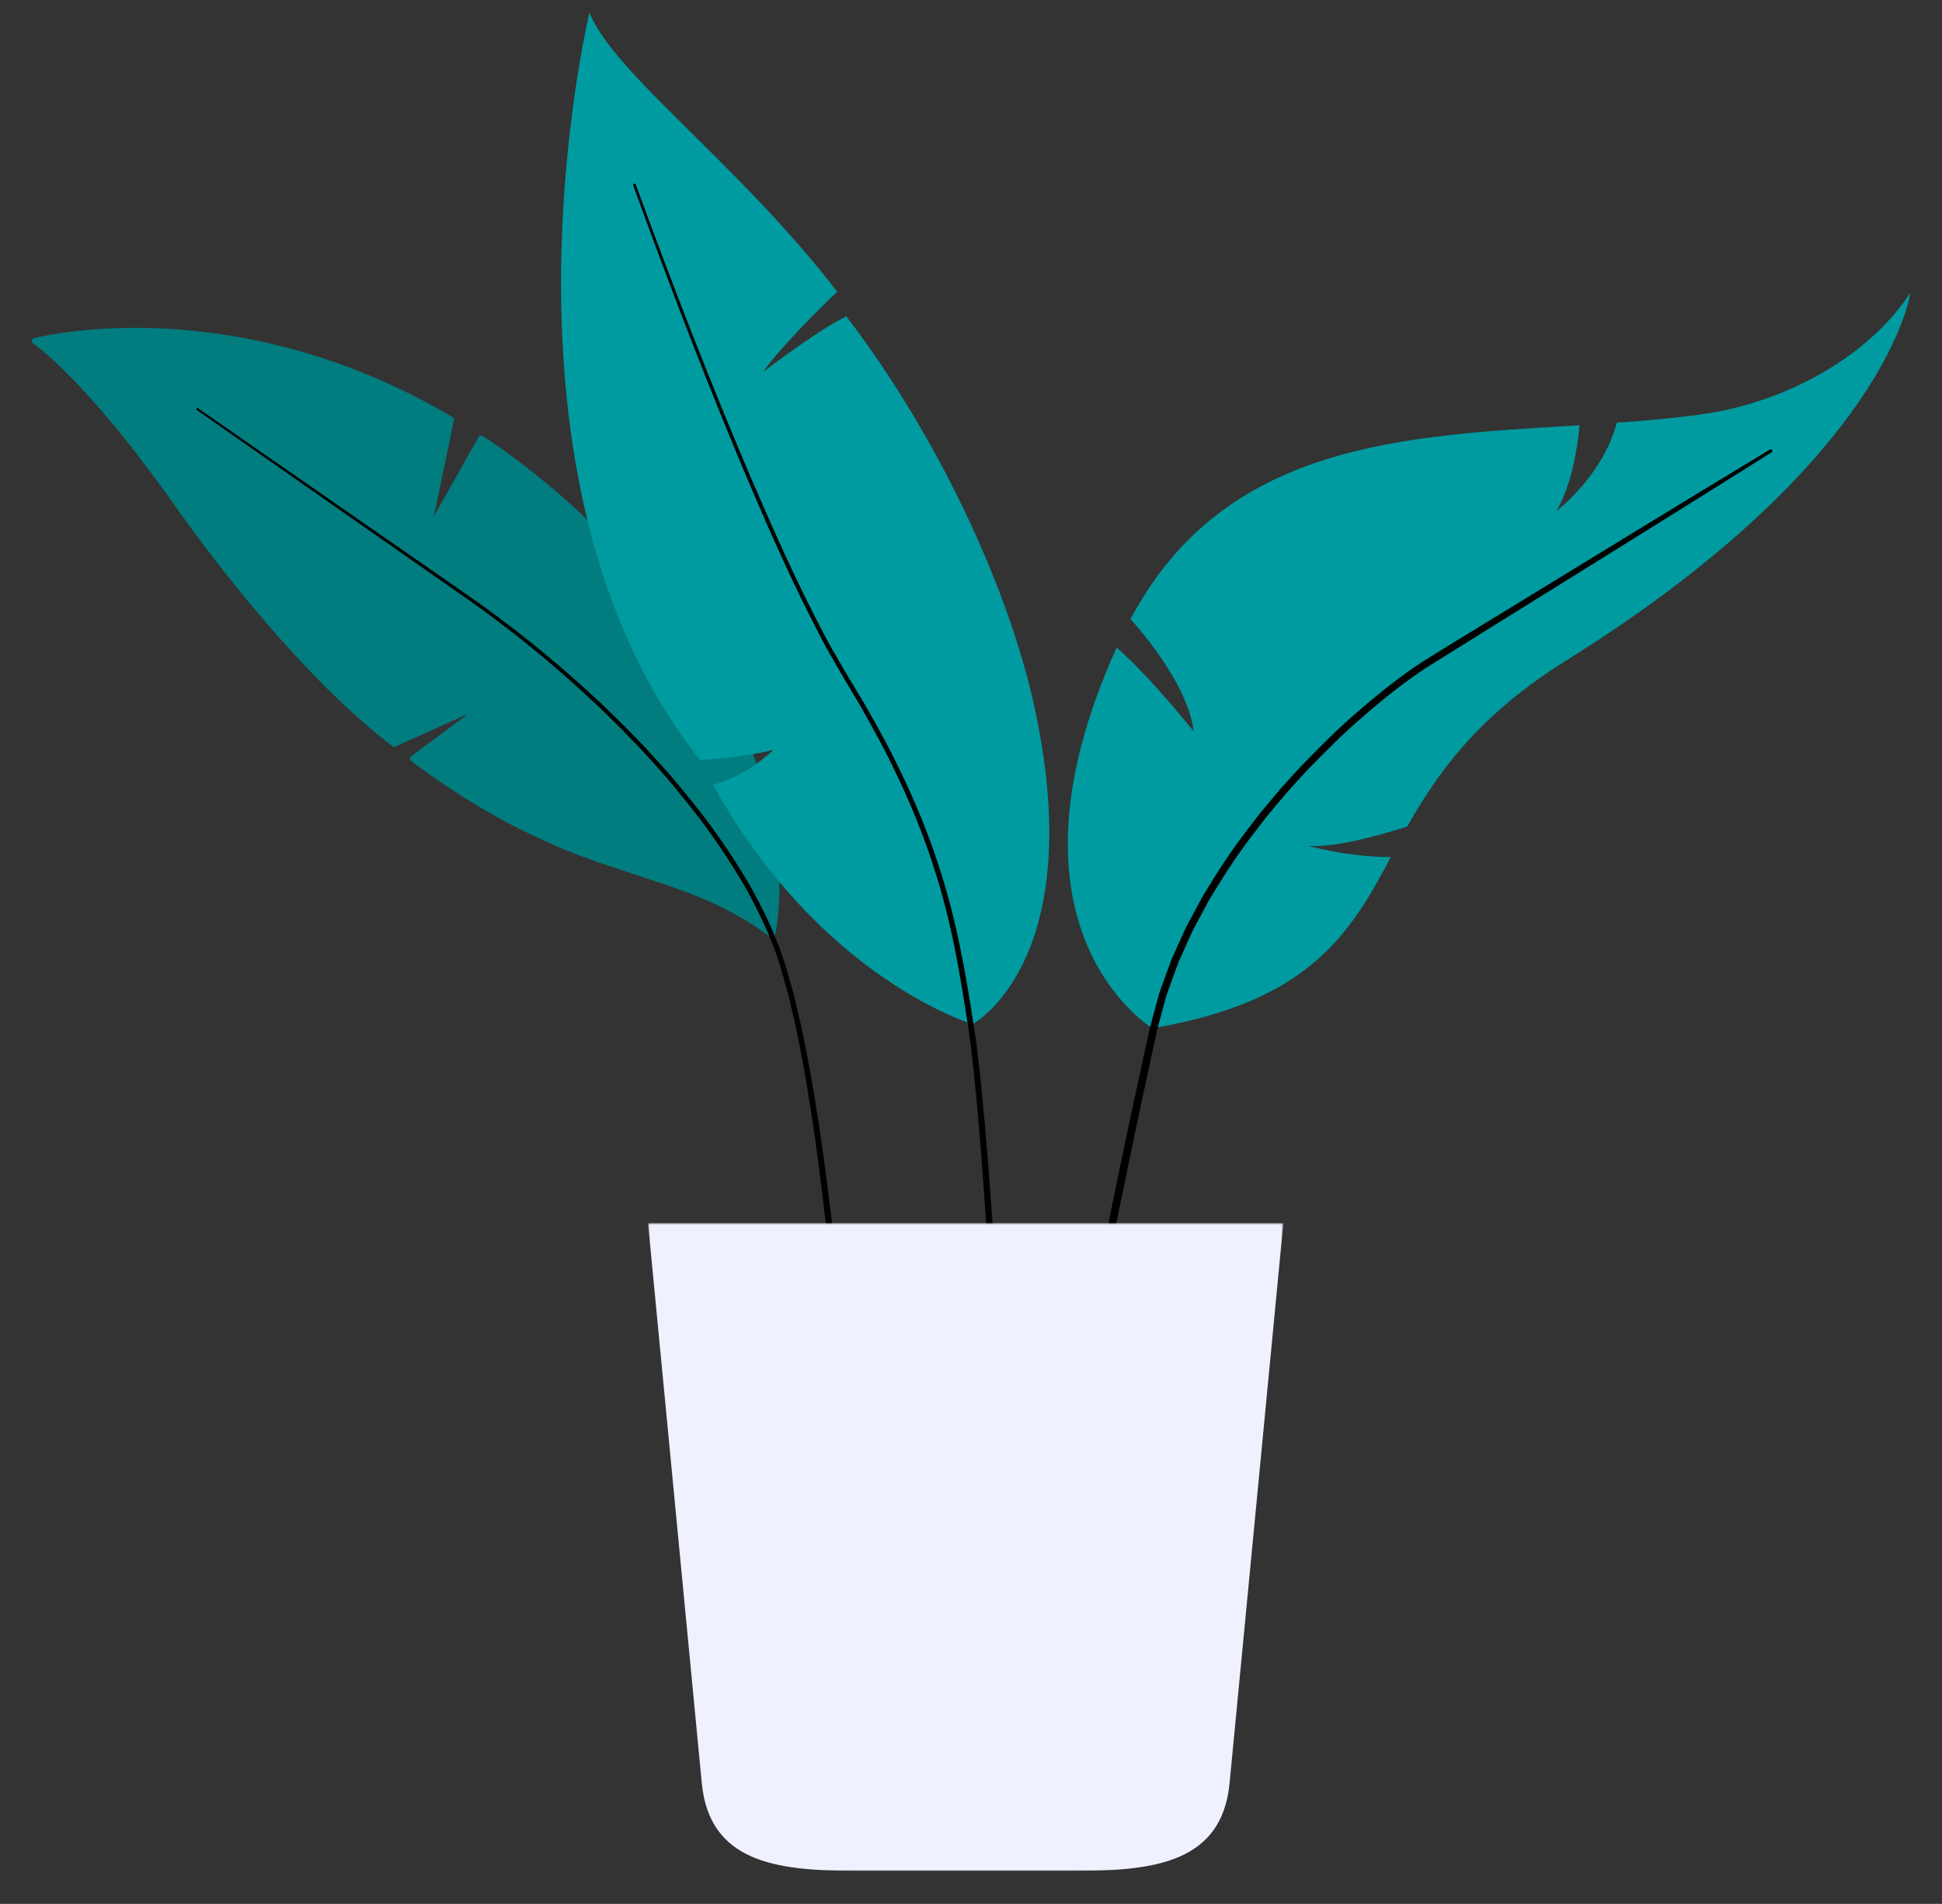 <svg viewBox="385.65 199.878 942.7 924.167" xmlns="http://www.w3.org/2000/svg" xmlns:xlink="http://www.w3.org/1999/xlink" overflow="visible" width="942.7px" height="924.167px"><rect x="385.65" y="199.878" width="942.7" height="924.167" fill="#333333" stroke="none"/><defs><polygon id="masterstickersvase-plant-1-path-1" points="0.218 0.556 308.628 0.556 308.628 315 0.218 315"/></defs><g id="Master/Stickers/Vase Plant 1" stroke="none" stroke-width="1" fill="none" fill-rule="evenodd"><g id="Group-16" transform="translate(401, 206)"><path d="M912,136 C912,136 901.508,216.721 744.943,314.5 C702.199,341.097 682.474,369.098 667.754,395.067 C653.665,399.603 632.529,405.391 619.688,404.452 C619.688,404.452 638.948,409.93 659.77,409.93 C639.573,448.258 619.388,480.172 544.081,493 C544.081,493 464.648,445.386 526.69,308.243 C542.973,322.321 564.109,348.915 564.109,348.915 C561.604,328.424 542.816,304.958 533.423,294.317 C533.577,294.163 533.577,294.006 533.734,293.849 C579.298,208.435 666.974,205.461 751.362,200.3 C750.422,211.718 747.606,228.772 740.247,241.911 C740.247,241.911 762.635,225.016 769.525,199.047 C783.457,198.108 797.237,196.858 810.701,194.98 C849.528,189.659 890.864,168.228 912,136" id="Fill-1" fill="#009BA0"/><path d="M14.294,155.545 C35.714,152.382 61.033,151.873 89.039,155.705 C127.638,160.986 166.489,173.982 204.367,196.376 C204.823,196.646 205.08,197.152 205.039,197.671 L205.014,197.844 L195.265,244.503 L217.007,205.939 C217.371,205.294 218.171,205.06 218.816,205.381 L218.962,205.465 C232.233,214.207 245.329,224.247 258.38,235.719 C307.329,278.643 337.514,322.726 352.429,366.248 C362.65,396.075 364.624,421.903 361.875,442.015 C361.76,442.855 361.641,443.643 361.52,444.376 L361.336,445.434 L361.151,446.411 L360.965,447.302 L360.805,447.99 L360.751,448.147 L360.698,448.262 L360.618,448.395 L360.525,448.517 L360.421,448.627 L360.347,448.692 L360.212,448.789 L360.068,448.868 L360.051,448.873 C359.999,448.899 359.952,448.917 359.904,448.933 L359.759,448.971 L359.606,448.994 L359.451,449 L359.273,448.985 L359.112,448.951 L358.955,448.897 L358.84,448.843 L358.707,448.764 L358.658,448.728 C352.902,444.444 347.062,440.715 340.964,437.389 L339.552,436.628 L338.231,435.932 C338.011,435.818 337.791,435.704 337.571,435.59 L336.253,434.918 L334.932,434.259 C334.711,434.151 334.491,434.042 334.27,433.935 L332.941,433.294 L331.602,432.664 L330.25,432.043 C330.024,431.94 329.797,431.838 329.569,431.736 L328.193,431.125 C327.962,431.024 327.73,430.923 327.497,430.823 L326.09,430.22 L324.657,429.622 L323.197,429.025 C322.951,428.926 322.704,428.826 322.456,428.727 L320.948,428.131 C320.694,428.032 320.438,427.932 320.181,427.833 L318.619,427.234 L317.017,426.632 L315.372,426.026 L313.681,425.413 L311.051,424.48 L309.231,423.846 L307.354,423.201 L304.427,422.21 L302.395,421.532 L284.509,415.618 L278.454,413.583 L274.206,412.127 L270.076,410.67 L267.113,409.589 L264.697,408.678 L262.713,407.906 L260.129,406.866 L258.761,406.299 L257.298,405.683 L255.804,405.043 L254.264,404.375 L252.664,403.672 L250.117,402.541 L249.222,402.141 C227.909,392.602 206.928,380.264 184.181,363.234 C183.493,362.719 183.448,361.72 184.046,361.143 L184.184,361.026 L211.955,340.364 L176.527,356.282 C176.124,356.462 175.663,356.438 175.286,356.224 L175.13,356.12 L173.614,354.951 L171.604,353.362 L169.809,351.914 L167.763,350.245 C157.266,341.614 146.43,331.388 135.588,320.117 L133.179,317.595 C129.163,313.364 125.151,308.996 121.158,304.517 L118.764,301.817 C118.366,301.365 117.968,300.912 117.57,300.458 L115.185,297.721 C114.788,297.263 114.391,296.804 113.995,296.344 L111.621,293.573 L109.254,290.781 L106.897,287.969 C106.504,287.499 106.113,287.028 105.721,286.557 L103.378,283.718 C102.989,283.244 102.599,282.769 102.211,282.293 L99.884,279.43 C99.497,278.952 99.111,278.473 98.725,277.994 L96.417,275.11 L94.122,272.215 C93.741,271.731 93.36,271.247 92.98,270.763 L90.706,267.851 C89.951,266.879 89.198,265.906 88.448,264.931 L86.206,262.003 L83.98,259.069 C83.611,258.58 83.242,258.09 82.874,257.6 L80.676,254.659 C80.311,254.169 79.947,253.679 79.583,253.188 L77.413,250.243 C76.693,249.262 75.977,248.28 75.264,247.298 L73.135,244.353 L71.028,241.41 L68.943,238.47 L67.074,235.848 L65.22,233.268 C64.912,232.842 64.605,232.417 64.299,231.994 L62.467,229.478 L60.651,227.003 L58.849,224.571 L57.063,222.179 L55.292,219.83 L53.535,217.521 L51.795,215.254 L50.069,213.027 L48.358,210.841 L46.663,208.695 L44.983,206.589 C44.704,206.242 44.426,205.896 44.149,205.551 L42.492,203.506 L40.85,201.5 C40.578,201.169 40.306,200.839 40.035,200.512 L38.417,198.565 L36.814,196.657 C36.548,196.343 36.283,196.03 36.018,195.718 L34.438,193.869 L32.874,192.059 L31.325,190.287 L29.791,188.554 L28.273,186.858 L26.771,185.201 L25.284,183.581 L23.813,181.999 C23.569,181.738 23.326,181.479 23.084,181.222 L21.636,179.696 L20.204,178.207 L18.788,176.754 C18.553,176.515 18.319,176.278 18.086,176.042 L16.661,174.613 C16.192,174.146 15.73,173.69 15.274,173.243 L13.923,171.931 C13.479,171.504 13.041,171.086 12.61,170.677 L11.334,169.481 L10.095,168.341 C9.892,168.156 9.69,167.973 9.49,167.792 L8.308,166.736 L7.163,165.735 L6.057,164.788 C5.875,164.635 5.696,164.484 5.517,164.335 L4.516,163.509 L3.624,162.791 C3.481,162.677 3.341,162.567 3.204,162.459 L2.414,161.849 C2.288,161.753 2.164,161.66 2.044,161.57 L1.321,161.039 L0.79,160.666 L0.63,160.559 C-0.373,159.91 -0.131,158.379 1.022,158.071 L1.918,157.848 L3.104,157.574 L4.004,157.377 L4.486,157.275 C5.187,157.127 5.919,156.98 6.679,156.833 L8.238,156.54 L9.874,156.25 L11.586,155.964 L13.373,155.683 C13.677,155.637 13.984,155.591 14.294,155.545 Z" id="Fill-3" fill="#017C7F" fill-rule="nonzero"/><path d="M456.771,491 C456.771,491 382.991,469.145 330.854,374.88 C348.614,369.727 360.073,357.817 360.073,357.817 C347.468,361.368 324.55,362.857 324.55,362.857 C216.093,226.704 270.794,0 270.794,0 C282.826,29.893 342.633,72.654 391.101,135.528 C384.456,141.372 361.089,165.041 355.245,174.317 C355.245,174.317 381.504,154.185 395.483,147.425 C439.945,205.606 473.501,277.968 486.334,335.007 C514.295,460.078 456.771,491 456.771,491" id="Fill-5" fill="#009BA0"/><path d="M293.241,83.426 C311.206,132.536 330.112,181.327 350.706,229.385 C361.071,253.377 371.788,277.245 383.941,300.348 C385.487,303.221 386.939,306.148 388.559,308.972 L393.48,317.417 C396.732,323.051 400.206,328.645 403.556,334.26 C410.065,345.629 416.468,357.077 422.06,368.946 C433.517,392.531 442.479,417.393 448.374,442.978 C451.367,455.759 453.65,468.682 455.746,481.598 C456.827,488.042 457.806,494.524 458.695,501.04 C459.482,507.547 460.263,514.054 460.898,520.572 C463.555,546.626 465.431,572.729 467.252,598.832 C469.027,624.941 470.6,651.055 471.997,677.189 C472.05,678.139 471.321,678.948 470.374,679 C469.425,679.05 468.617,678.32 468.564,677.371 L468.564,677.362 C467.258,651.248 465.772,625.137 464.092,599.042 C462.362,572.955 460.576,546.86 458.013,520.861 C457.402,514.36 456.648,507.877 455.886,501.397 C455.028,494.951 454.079,488.499 453.017,482.038 C450.971,469.134 448.743,456.273 445.813,443.573 C440.05,418.149 431.245,393.464 419.934,369.965 C414.416,358.145 408.078,346.724 401.636,335.381 C398.305,329.757 394.897,324.227 391.632,318.526 L386.705,310.004 C385.082,307.155 383.635,304.215 382.095,301.325 C369.975,278.087 359.327,254.156 349.037,230.101 C328.585,181.924 309.844,133.059 292.039,83.856 C291.918,83.526 292.091,83.159 292.421,83.038 C292.754,82.917 293.122,83.093 293.241,83.426" id="Fill-7" fill="#000"/><path d="M80.789,192.09 L211.059,282.364 C232.789,297.436 253.477,314.041 272.864,332.046 C277.784,336.47 282.424,341.193 287.195,345.776 C291.769,350.558 296.522,355.171 300.922,360.12 C309.987,369.77 318.395,380.021 326.5,390.494 C334.511,401.049 341.868,412.1 348.587,423.544 C355.059,435.128 360.862,447.111 365.07,459.777 C366.134,462.924 366.94,466.143 367.889,469.323 C368.753,472.522 369.833,475.678 370.51,478.918 C371.954,485.38 373.684,491.79 374.888,498.299 C377.554,511.267 379.795,524.312 381.825,537.382 C389.748,589.703 394.57,642.387 397.996,695.17 C398.057,696.116 397.339,696.936 396.393,697 C395.444,697.057 394.627,696.339 394.564,695.39 L394.564,695.384 L394.564,695.357 C391.349,642.692 386.728,590.008 379.028,537.806 C377.056,524.766 374.869,511.754 372.265,498.835 C371.09,492.348 369.396,485.983 367.985,479.548 C367.325,476.316 366.266,473.204 365.425,470.024 C364.498,466.874 363.709,463.672 362.672,460.564 C358.588,448.105 352.892,436.215 346.525,424.718 C339.91,413.354 332.652,402.356 324.729,391.833 C316.709,381.393 308.386,371.162 299.396,361.52 C295.039,356.577 290.323,351.963 285.785,347.185 C281.049,342.602 276.445,337.878 271.56,333.452 C252.305,315.43 231.755,298.803 210.132,283.684 L80.217,192.916 C79.989,192.759 79.931,192.445 80.09,192.217 C80.247,191.989 80.561,191.931 80.789,192.09" id="Fill-9" fill="#000"/><path d="M844.639,213.428 C800.287,241.402 755.675,268.963 711.163,296.689 L677.828,317.483 C666.937,324.53 656.717,332.71 646.858,341.229 C636.941,349.706 627.708,358.948 618.664,368.339 C614.325,373.207 609.757,377.872 605.665,382.953 L599.385,390.443 L593.429,398.194 C585.434,408.492 578.373,419.45 571.682,430.61 C570.083,433.437 568.602,436.334 567.056,439.194 C565.586,442.091 563.863,444.869 562.598,447.861 L558.6,456.749 L556.609,461.194 L554.95,465.768 L551.63,474.916 C550.472,477.953 549.849,481.149 548.931,484.257 C548.101,487.393 547.197,490.493 546.422,493.659 L544.307,503.236 L536.053,541.604 C525.353,592.829 515.108,644.166 505.419,695.591 C505.246,696.523 504.35,697.142 503.412,696.972 C502.478,696.798 501.857,695.899 502.028,694.964 C511.623,643.484 521.559,592.075 532.411,540.84 L540.709,502.444 L542.841,492.858 C543.621,489.668 544.55,486.482 545.396,483.292 C546.334,480.129 546.982,476.866 548.156,473.783 L551.542,464.478 L553.237,459.826 L555.261,455.313 L559.333,446.296 C560.621,443.257 562.366,440.446 563.86,437.511 C565.432,434.612 566.934,431.677 568.558,428.814 C575.343,417.52 582.503,406.44 590.587,396.043 L596.614,388.223 L602.96,380.664 C607.099,375.543 611.711,370.836 616.092,365.929 C625.226,356.465 634.548,347.151 644.567,338.602 C654.539,330.012 664.836,321.774 675.972,314.581 C687.141,307.57 698.332,300.859 709.511,293.982 C754.261,266.663 798.914,239.182 843.82,212.113 C844.187,211.891 844.664,212.006 844.887,212.372 C845.108,212.732 844.995,213.203 844.639,213.428" id="Fill-11" fill="#000"/><g id="Group-15" transform="translate(299, 587)"><mask id="masterstickersvase-plant-1-mask-2" fill="#fff"><use xlink:href="#masterstickersvase-plant-1-path-1"/></mask><g id="Clip-14"/><path d="M100.503,315 L208.343,315 C246.742,315 278.857,310.59 282.526,272.383 L308.628,0.556 L0.218,0.556 L26.317,272.383 C29.986,310.59 62.101,315 100.503,315" id="Fill-13" fill="#F0F1FF" mask="url(#masterstickersvase-plant-1-mask-2)"/></g></g></g></svg>